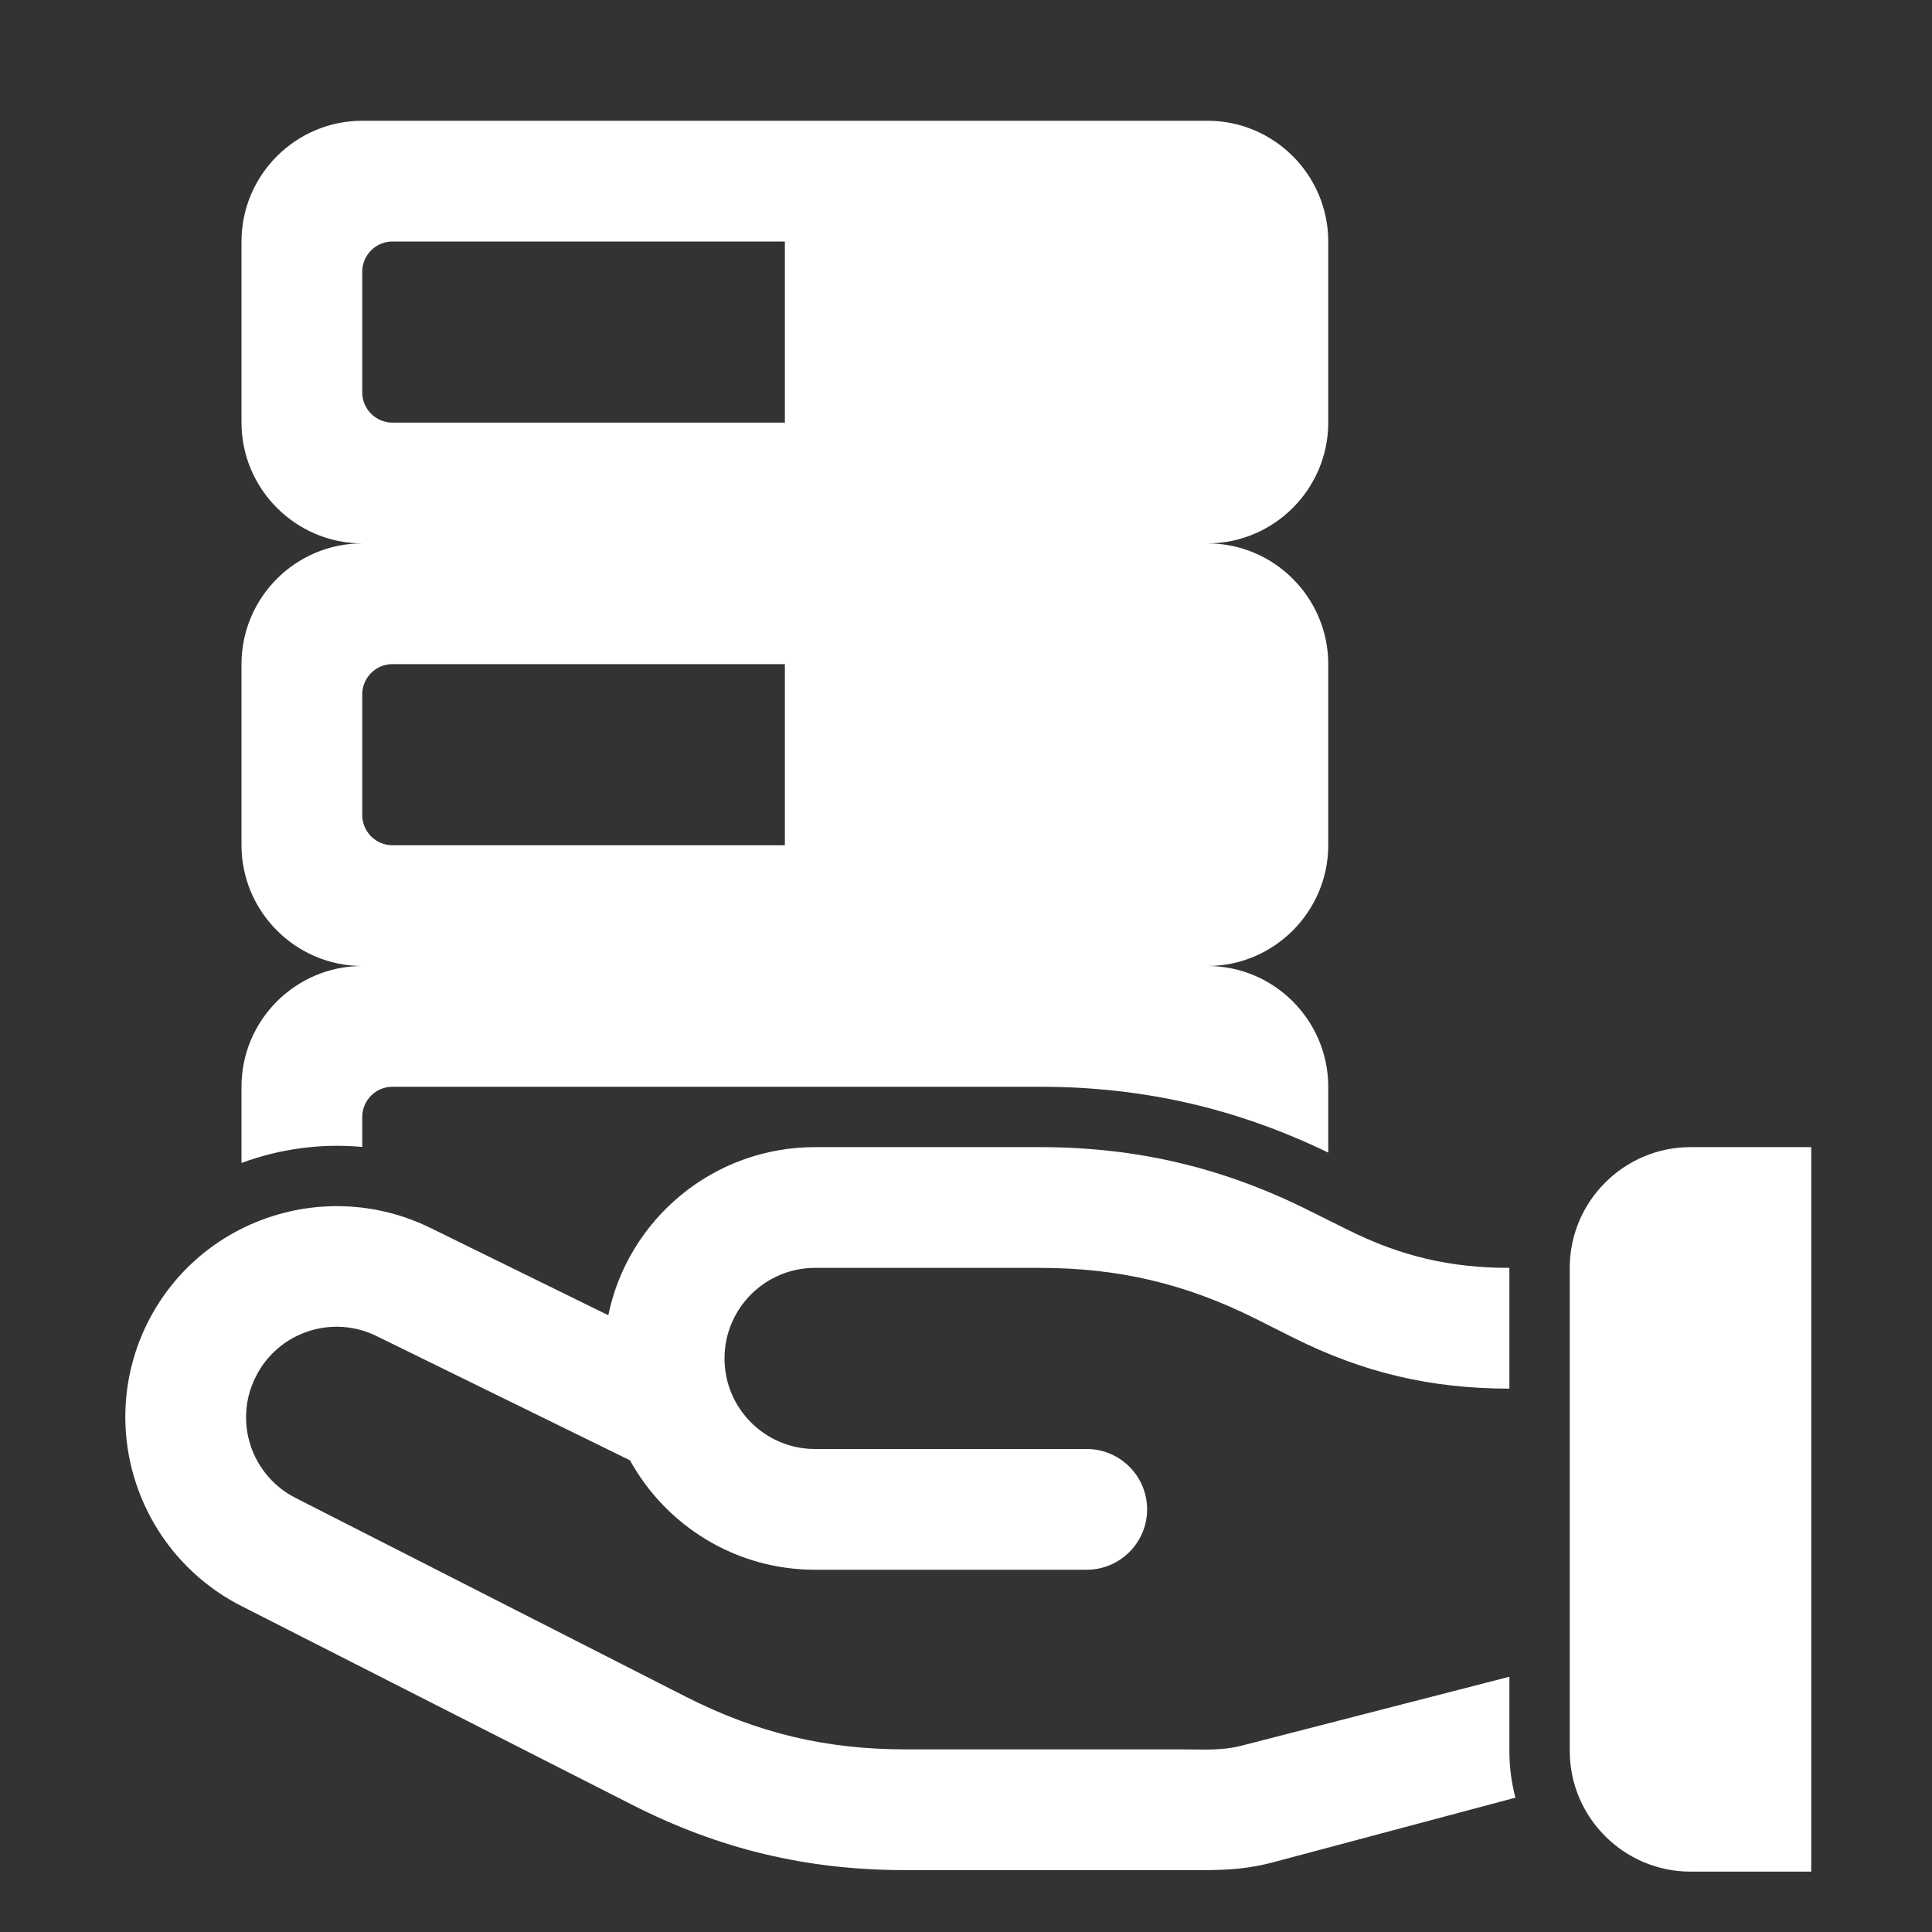 <?xml version="1.0" encoding="UTF-8"?>
<!DOCTYPE svg PUBLIC "-//W3C//DTD SVG 1.1//EN" "http://www.w3.org/Graphics/SVG/1.1/DTD/svg11.dtd">
<svg xmlns="http://www.w3.org/2000/svg" xml:space="preserve" width="1024px" height="1024px" shape-rendering="geometricPrecision" text-rendering="geometricPrecision" image-rendering="optimizeQuality" fill-rule="nonzero" clip-rule="evenodd" viewBox="0 0 10240 10240" xmlns:xlink="http://www.w3.org/1999/xlink">
	<rect x="0" y="0" width="10240" height="10240" fill="#333333" stroke="none"/>
	<title>data_shared icon</title>
	<desc>data_shared icon from the IconExperience.com O-Collection. Copyright by INCORS GmbH (www.incors.com).</desc>
	<path id="curve2" fill="#FFFFFF" d="M2080 1280c-88,0 -160,72 -160,160l0 640c0,88 72,160 160,160l2080 0 0 -960 -2080 0zm-160 -640l4480 0c353,0 640,288 640,640l0 960c0,352 -288,640 -640,640l0 0c353,0 640,288 640,640l0 960c0,352 -288,640 -640,640l0 0c353,0 640,288 640,640l0 349c-488,-236 -984,-349 -1529,-349l-3431 0c-88,0 -160,72 -160,160l0 159c-219,-20 -438,10 -640,85l0 -404c0,-353 287,-640 640,-640l0 0c-352,0 -640,-288 -640,-640l0 -960c0,-353 287,-640 640,-640l0 0c-352,0 -640,-288 -640,-640l0 -960c0,-353 288,-640 640,-640zm160 2880c-88,0 -160,72 -160,160l0 640c0,88 72,160 160,160l2080 0 0 -960 -2080 0z"/>
	<path id="curve1" fill="#FFFFFF" d="M8960 6080l640 0 0 3840 -640 0c-352,0 -640,-287 -640,-640l0 -2560c0,-353 288,-640 640,-640z"/>
	<path id="curve0" fill="#FFFFFF" d="M3224 6971c105,-509 556,-891 1096,-891l1191 0c514,0 972,108 1431,338l199 99c282,141 544,203 859,203l0 640c-416,0 -773,-84 -1145,-270l-199 -100c-372,-186 -728,-270 -1145,-270l-1191 0c-265,0 -480,215 -480,480 0,265 215,480 480,480l1440 0c176,0 320,144 320,320 0,176 -144,320 -320,320l-1440 0c-422,0 -790,-234 -981,-580l-1340 -657c-237,-119 -526,-23 -644,215 -119,237 -22,525 215,643l2067 1053c377,191 739,278 1161,278l1467 0c111,0 209,8 317,-20l1418 -365 0 393c0,86 11,169 32,248l-1290 344c-173,45 -305,40 -477,40l-1467 0c-522,0 -986,-111 -1451,-348l-2068 -1052c-549,-280 -772,-949 -497,-1501 276,-551 946,-774 1499,-503l943 463z"/>
</svg>
